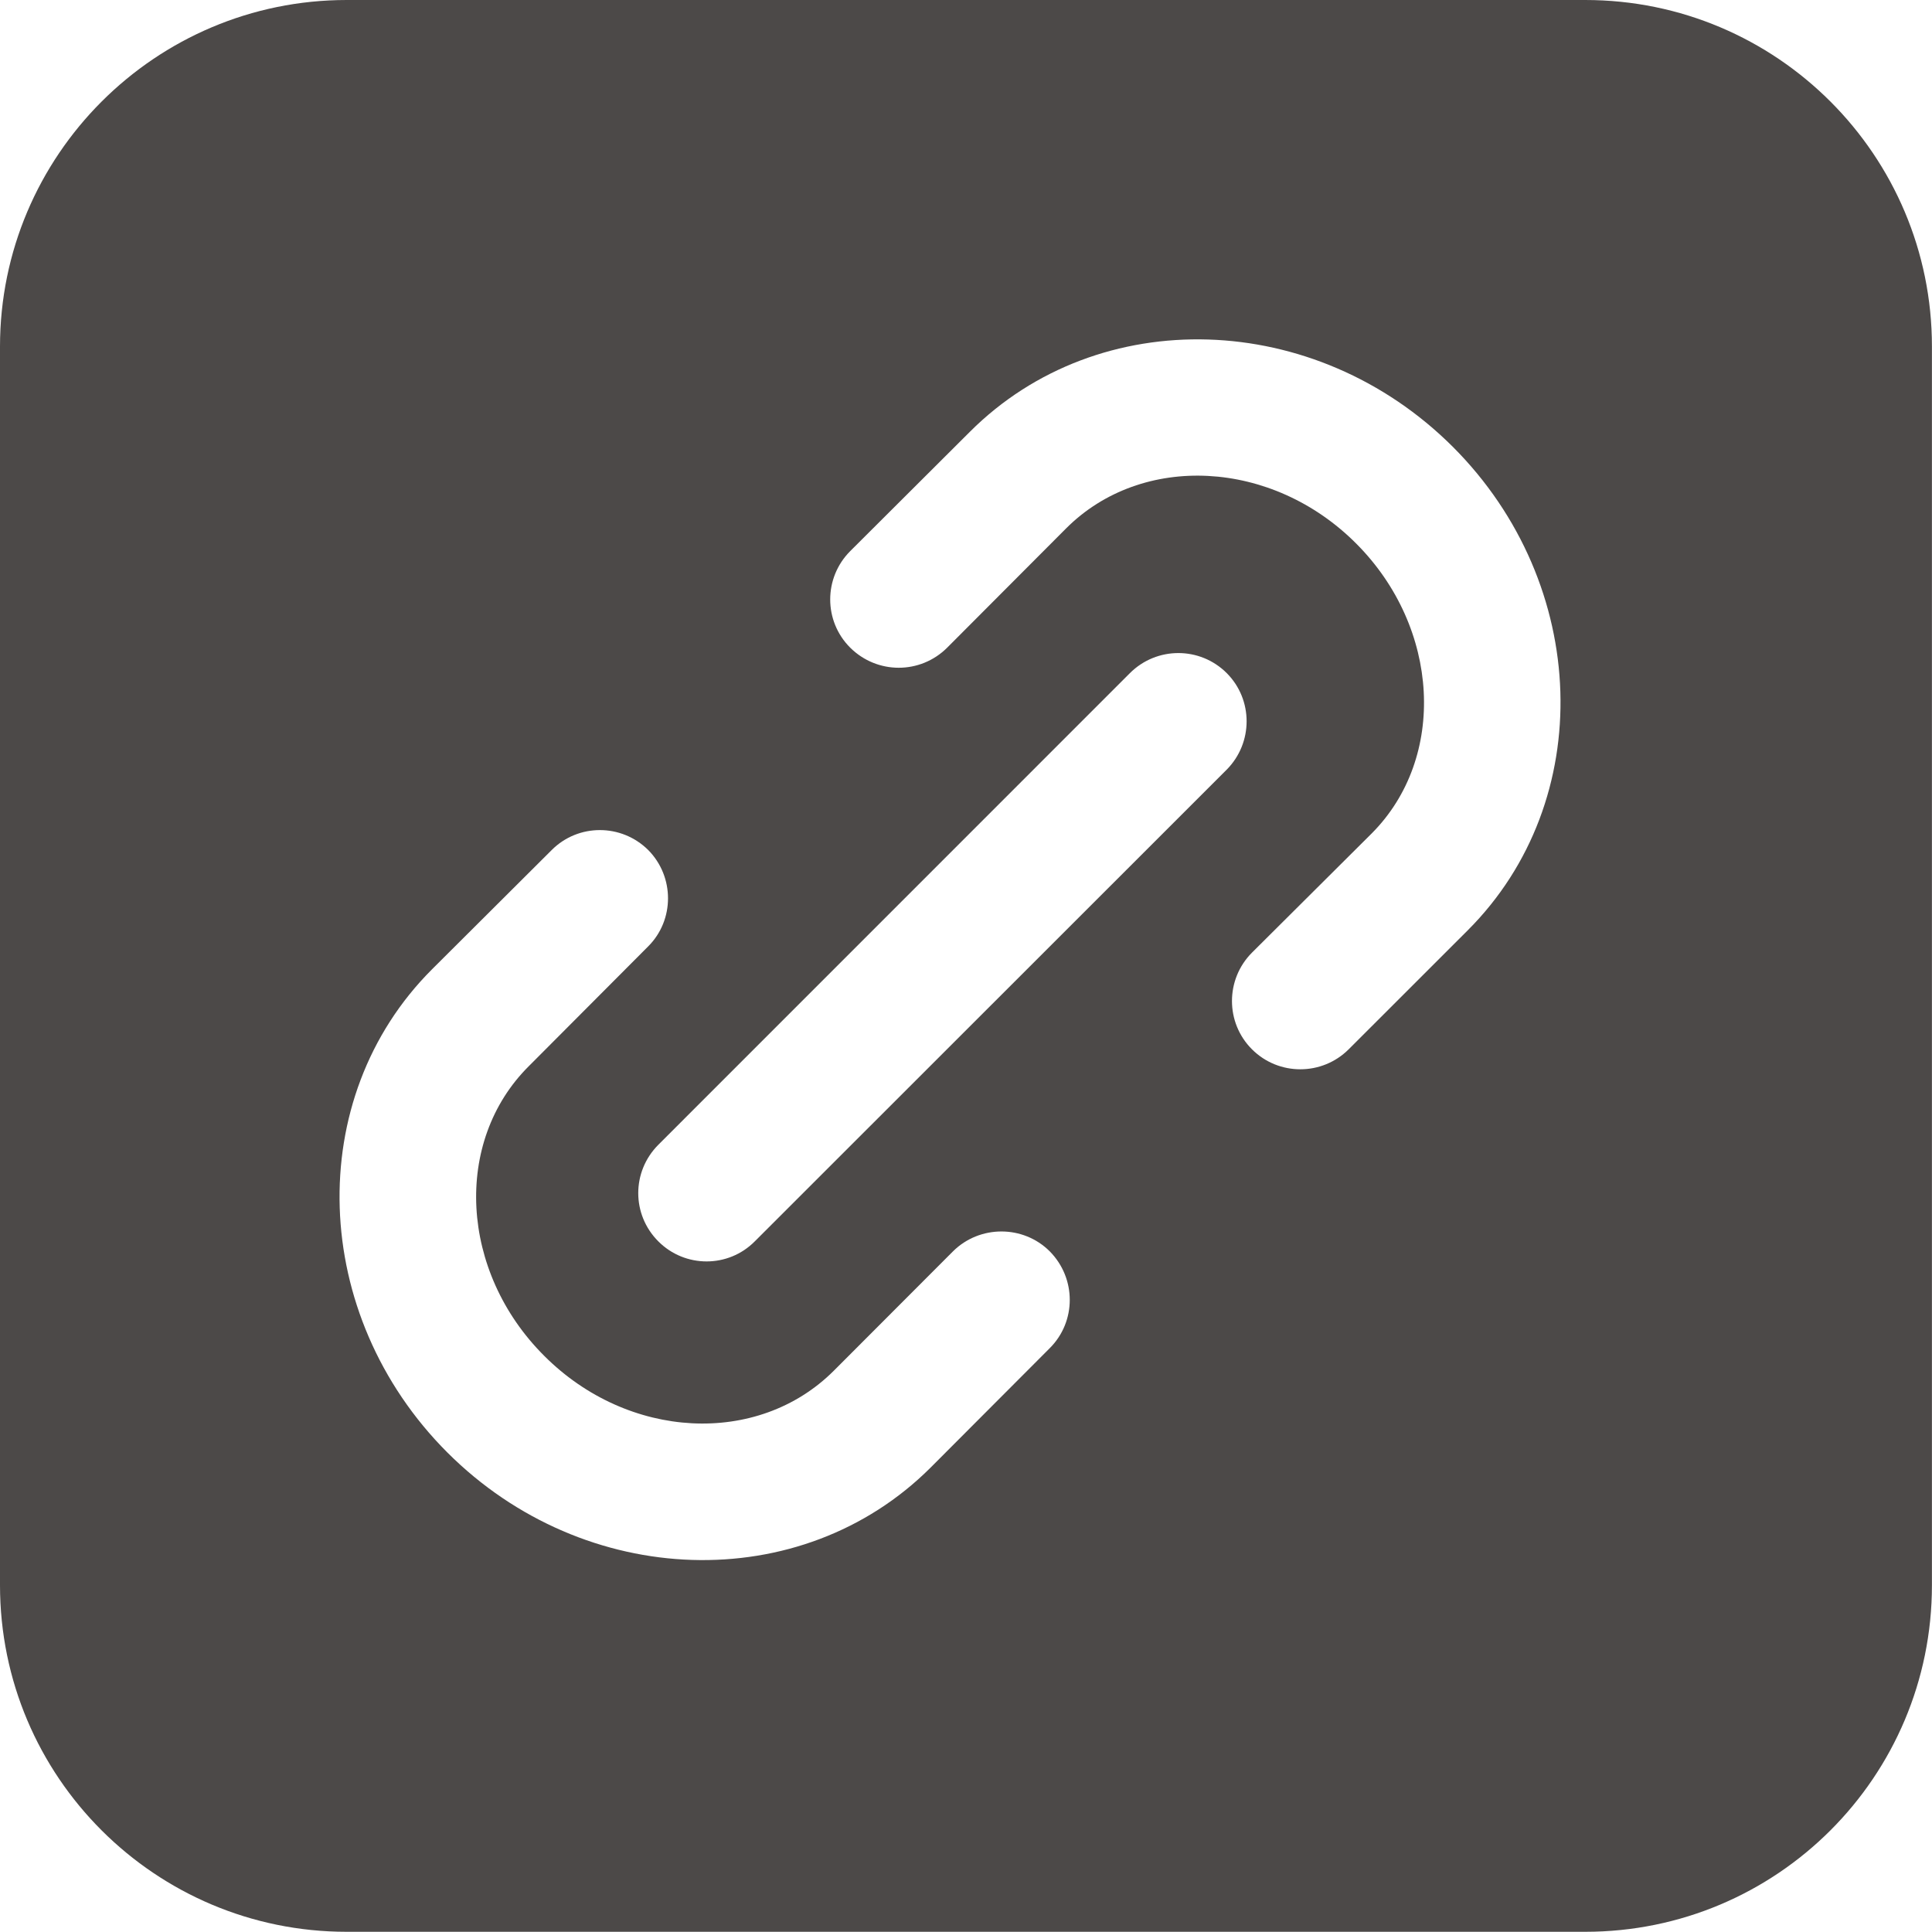 <?xml version="1.0" ?>
<svg xmlns="http://www.w3.org/2000/svg" xmlns:xlink="http://www.w3.org/1999/xlink"
                                 version="1.1"
                                 x="0px"
                                 y="0px"
                                 width="28.703" height="28.7" viewBox="0 0 28.703 28.7"
                                 enable-background="new 0 0 28.703 28.7"
                                 xml:space="preserve" preserveAspectRatio="none" class="svg-7" data-inittext="1"> <path
                                    fill="#4C4948"
                                    d="M23.551,0H5.151C2.308,0,0,2.309,0,5.149v18.401C0,26.397,2.308,28.7,5.151,28.7h18.399  c2.849,0,5.152-2.303,5.152-5.149V5.149C28.703,2.309,26.399,0,23.551,0z M15.596,20.029l-1.771,1.775  c-1.921,1.917-5.138,1.814-7.178-0.224c-2.044-2.045-2.146-5.264-0.229-7.179l1.78-1.774c0.394-0.393,1.033-0.393,1.431,0  c0.394,0.397,0.394,1.042,0,1.434l-1.773,1.779c-1.127,1.121-1.024,3.053,0.229,4.303c1.245,1.248,3.172,1.35,4.302,0.222  l1.771-1.774c0.397-0.394,1.044-0.394,1.438,0C15.992,18.992,15.992,19.634,15.596,20.029z M11.214,18.442  c-0.394,0.398-1.038,0.398-1.434,0c-0.397-0.397-0.397-1.035,0-1.434l7.007-7.008c0.398-0.397,1.041-0.397,1.438,0  c0.394,0.395,0.394,1.036,0,1.434L11.214,18.442z M21.808,13.819l-1.771,1.77c-0.397,0.396-1.041,0.396-1.437,0  c-0.396-0.395-0.396-1.039,0-1.436l1.779-1.771c1.12-1.124,1.017-3.057-0.23-4.306c-1.247-1.252-3.182-1.353-4.309-0.227  l-1.768,1.773c-0.399,0.398-1.04,0.398-1.441,0c-0.396-0.395-0.396-1.037,0-1.434l1.779-1.774c1.915-1.913,5.132-1.815,7.175,0.225  C23.626,8.681,23.727,11.899,21.808,13.819z"
                                    class=" kxf_4C4948"></path> </svg>


